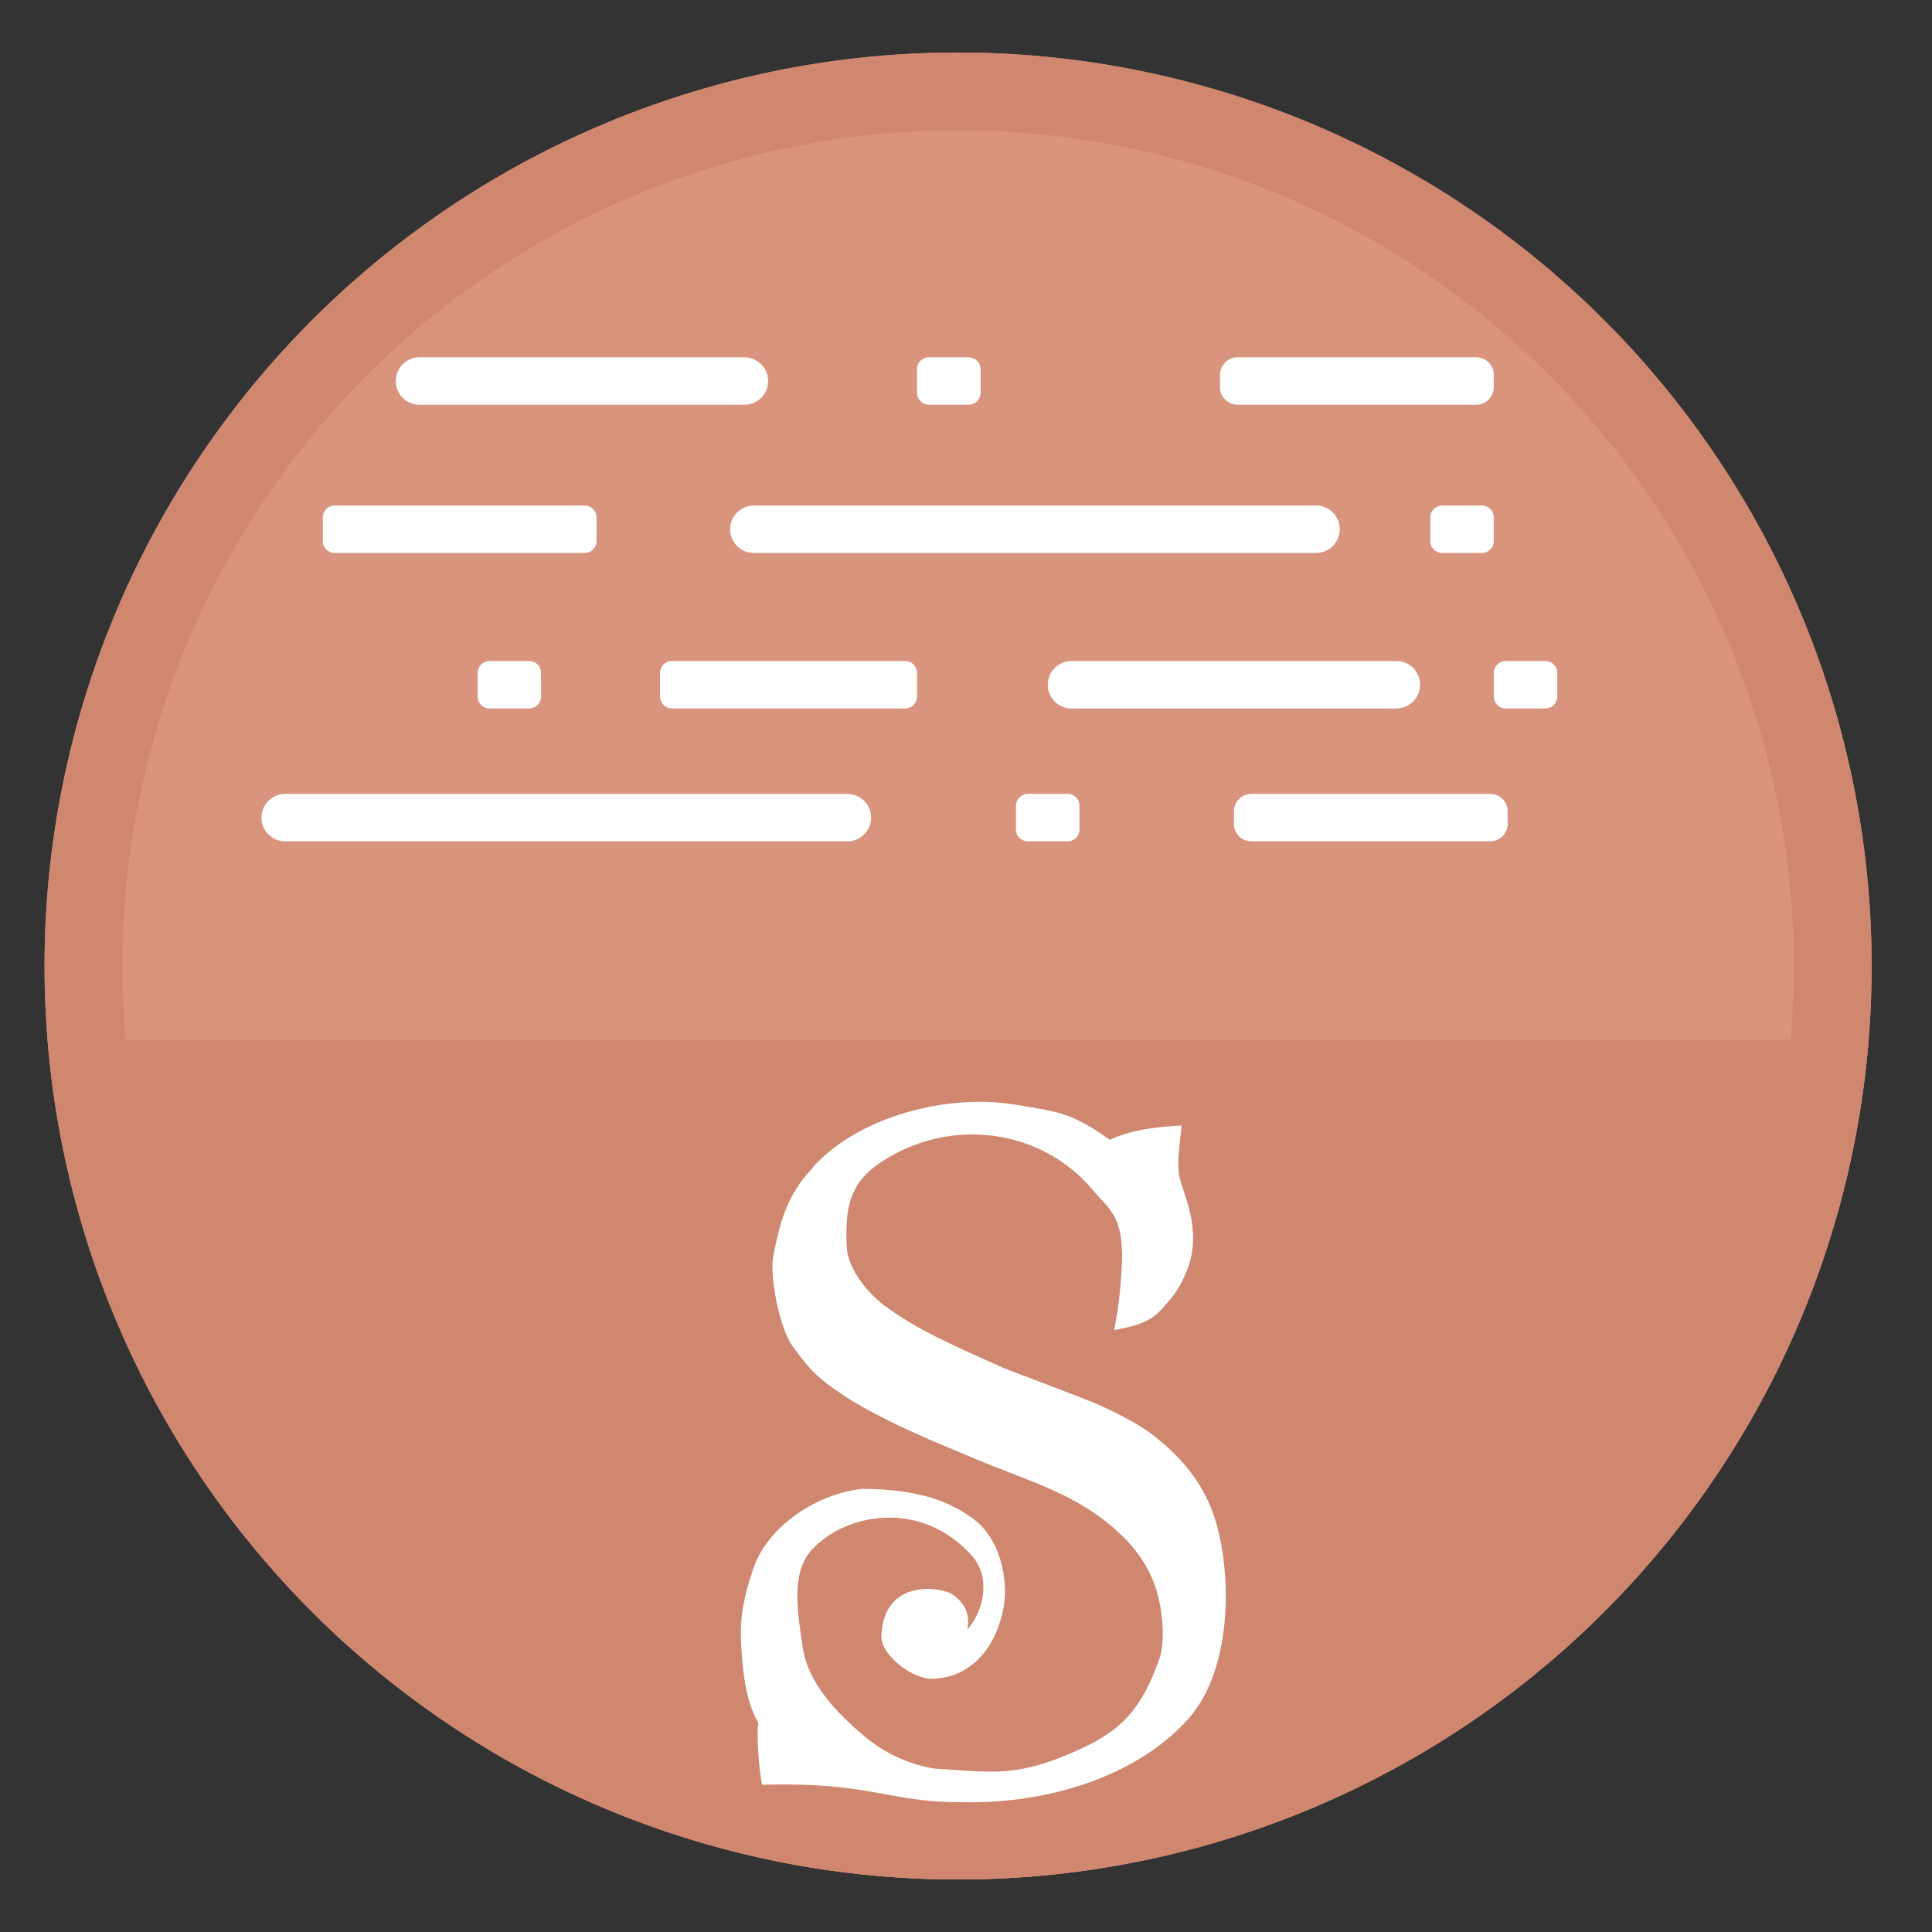 <?xml version="1.0" encoding="UTF-8" standalone="no"?>
<svg
   height="48"
   width="48"
   version="1.1"
   id="svg8"
   sodipodi:docname="sigil.svg"
   inkscape:version="1.1.2 (0a00cf5339, 2022-02-04)"
   xmlns:inkscape="http://www.inkscape.org/namespaces/inkscape"
   xmlns:sodipodi="http://sodipodi.sourceforge.net/DTD/sodipodi-0.dtd"
   xmlns="http://www.w3.org/2000/svg"
   xmlns:svg="http://www.w3.org/2000/svg"
   xmlns:rdf="http://www.w3.org/1999/02/22-rdf-syntax-ns#"
   xmlns:cc="http://creativecommons.org/ns#"
   xmlns:dc="http://purl.org/dc/elements/1.1/">
  <rect width="100%" height="100%" fill="#333333" stroke="none"/>
  <defs
     id="defs12" />
  <sodipodi:namedview
     pagecolor="#ffffff"
     bordercolor="#666666"
     borderopacity="1"
     objecttolerance="10"
     gridtolerance="10"
     guidetolerance="10"
     inkscape:pageopacity="0"
     inkscape:pageshadow="2"
     inkscape:window-width="1920"
     inkscape:window-height="1028"
     id="namedview10"
     showgrid="false"
     inkscape:zoom="6.6880515"
     inkscape:cx="16.372482"
     inkscape:cy="29.829316"
     inkscape:window-x="0"
     inkscape:window-y="24"
     inkscape:window-maximized="1"
     inkscape:current-layer="svg8"
     inkscape:document-rotation="0"
     inkscape:pagecheckerboard="0" />
  <path
     id="path2"
     style="fill:#d9947e;fill-opacity:1;stroke-width:1.15"
     d="M 23.805 1.305 A 22.696 22.696 0 0 0 1.107 24 A 22.696 22.696 0 0 0 23.805 46.695 A 22.696 22.696 0 0 0 46.5 24 A 22.696 22.696 0 0 0 23.805 1.305 z " />
  <path
     id="path1136"
     style="fill:#d08770;fill-opacity:1;stroke-width:1.15"
     d="M 1.182 25.832 A 22.696 22.696 0 0 0 23.805 46.695 A 22.696 22.696 0 0 0 46.424 25.846 C 46.38 25.842 46.338 25.832 46.293 25.832 L 1.182 25.832 z " />
  <path
     d="m 18.494,8.877 c 0.326,0 0.59,0.264 0.59,0.59 0,0.117 0,-0.118 0,0 0,0.326 -0.264,0.589 -0.59,0.589 -1.732,0 -6.339,0 -8.071,0 -0.326,0 -0.59,-0.263 -0.59,-0.589 0,-0.118 0,0.117 0,0 0,-0.326 0.264,-0.59 0.59,-0.59 1.732,0 6.339,0 8.071,0 z"
     id="use48"
     style="fill:#ffffff;fill-opacity:1;stroke-width:0.08" />
  <path
     d="m 32.696,12.56 c 0.326,0 0.589,0.263 0.589,0.589 0,0.118 0,-0.117 0,0 0,0.326 -0.263,0.59 -0.589,0.59 -2.911,0 -11.055,0 -13.966,0 -0.326,0 -0.59,-0.264 -0.59,-0.59 0,-0.117 0,0.118 0,0 0,-0.326 0.264,-0.589 0.59,-0.589 2.911,0 11.055,0 13.966,0 z"
     id="use52"
     style="fill:#ffffff;fill-opacity:1;stroke-width:0.08" />
  <path
     d="m 14.527,12.56 c 0.163,0 0.294,0.132 0.294,0.294 0,0.177 0,0.413 0,0.59 0,0.163 -0.132,0.294 -0.294,0.294 -1.302,0 -4.911,0 -6.212,0 -0.163,0 -0.295,-0.132 -0.295,-0.294 0,-0.177 0,-0.413 0,-0.59 0,-0.163 0.132,-0.294 0.295,-0.294 1.301,0 4.91,0 6.212,0 z"
     id="use56"
     style="fill:#ffffff;fill-opacity:1;stroke-width:0.08" />
  <path
     d="m 24.067,8.877 c 0.163,0 0.295,0.132 0.295,0.294 0,0.177 0,0.413 0,0.59 0,0.163 -0.132,0.294 -0.295,0.294 -0.256,0 -0.732,0 -0.988,0 -0.163,0 -0.295,-0.132 -0.295,-0.294 0,-0.177 0,-0.413 0,-0.59 0,-0.163 0.132,-0.294 0.295,-0.294 0.256,0 0.732,0 0.988,0 z"
     id="use60"
     style="fill:#ffffff;fill-opacity:1;stroke-width:0.08" />
  <path
     d="m 36.818,12.56 c 0.163,0 0.294,0.132 0.294,0.294 0,0.177 0,0.413 0,0.59 0,0.163 -0.132,0.294 -0.294,0.294 -0.257,0 -0.732,0 -0.989,0 -0.163,0 -0.294,-0.132 -0.294,-0.294 0,-0.177 0,-0.413 0,-0.59 0,-0.163 0.132,-0.294 0.294,-0.294 0.257,0 0.732,0 0.989,0 z"
     id="use64"
     style="fill:#ffffff;fill-opacity:1;stroke-width:0.08" />
  <path
     d="m 38.396,16.423 c 0.163,0 0.294,0.132 0.294,0.294 0,0.177 0,0.413 0,0.59 0,0.163 -0.132,0.294 -0.294,0.294 -0.257,0 -0.732,0 -0.989,0 -0.163,0 -0.294,-0.132 -0.294,-0.294 0,-0.177 0,-0.413 0,-0.59 0,-0.163 0.132,-0.294 0.294,-0.294 0.257,0 0.732,0 0.989,0 z"
     id="use68"
     style="fill:#ffffff;fill-opacity:1;stroke-width:0.08" />
  <path
     d="m 34.692,16.423 c 0.326,0 0.589,0.263 0.589,0.589 0,0.118 0,-0.117 0,0 0,0.326 -0.263,0.59 -0.589,0.59 -1.733,0 -6.339,0 -8.071,0 -0.326,0 -0.589,-0.264 -0.589,-0.59 0,-0.117 0,0.118 0,0 0,-0.326 0.263,-0.589 0.589,-0.589 1.733,0 6.339,0 8.071,0 z"
     id="use72"
     style="fill:#ffffff;fill-opacity:1;stroke-width:0.08" />
  <path
     d="m 22.489,16.423 c 0.163,0 0.294,0.132 0.294,0.294 0,0.177 0,0.413 0,0.59 0,0.163 -0.132,0.294 -0.294,0.294 -1.218,0 -4.577,0 -5.795,0 -0.163,0 -0.295,-0.132 -0.295,-0.294 0,-0.177 0,-0.413 0,-0.59 0,-0.163 0.132,-0.294 0.295,-0.294 1.218,0 4.577,0 5.795,0 z"
     id="use76"
     style="fill:#ffffff;fill-opacity:1;stroke-width:0.08" />
  <path
     d="m 13.149,16.423 c 0.162,0 0.294,0.132 0.294,0.294 0,0.177 0,0.413 0,0.59 0,0.163 -0.132,0.294 -0.294,0.294 -0.257,0 -0.733,0 -0.989,0 -0.163,0 -0.294,-0.132 -0.294,-0.294 0,-0.177 0,-0.413 0,-0.59 0,-0.163 0.132,-0.294 0.294,-0.294 0.256,0 0.732,0 0.989,0 z"
     id="use80"
     style="fill:#ffffff;fill-opacity:1;stroke-width:0.08" />
  <path
     d="m 36.679,8.877 c 0.239,0 0.433,0.194 0.433,0.433 0,0.149 0,0.163 0,0.312 0,0.239 -0.194,0.433 -0.433,0.433 -1.274,0 -4.661,0 -5.935,0 -0.239,0 -0.433,-0.194 -0.433,-0.433 0,-0.149 0,-0.163 0,-0.312 0,-0.239 0.194,-0.433 0.433,-0.433 1.274,0 4.661,0 5.935,0 z"
     id="use84"
     style="fill:#ffffff;fill-opacity:1;stroke-width:0.08" />
  <path
     d="m 37.024,19.724 c 0.239,0 0.433,0.194 0.433,0.433 0,0.149 0,0.163 0,0.312 0,0.239 -0.194,0.433 -0.433,0.433 -1.274,0 -4.661,0 -5.935,0 -0.239,0 -0.433,-0.194 -0.433,-0.433 0,-0.149 0,-0.163 0,-0.312 0,-0.239 0.194,-0.433 0.433,-0.433 1.274,0 4.661,0 5.935,0 z"
     id="use96"
     style="fill:#ffffff;fill-opacity:1;stroke-width:0.08" />
  <path
     d="m 21.052,19.724 c 0.326,0 0.59,0.264 0.59,0.59 0,0.117 0,-0.118 0,0 0,0.326 -0.264,0.589 -0.59,0.589 -2.911,0 -11.055,0 -13.966,0 -0.326,0 -0.59,-0.263 -0.59,-0.589 0,-0.118 0,0.117 0,0 0,-0.326 0.264,-0.59 0.59,-0.59 2.911,0 11.055,0 13.966,0 z"
     id="use100"
     style="fill:#ffffff;fill-opacity:1;stroke-width:0.08" />
  <path
     d="m 26.525,19.724 c 0.163,0 0.294,0.132 0.294,0.294 0,0.177 0,0.413 0,0.59 0,0.163 -0.132,0.294 -0.294,0.294 -0.257,0 -0.732,0 -0.989,0 -0.163,0 -0.294,-0.132 -0.294,-0.294 0,-0.177 0,-0.413 0,-0.59 0,-0.163 0.132,-0.294 0.294,-0.294 0.257,0 0.732,0 0.989,0 z"
     id="use104"
     style="fill:#ffffff;fill-opacity:1;stroke-width:0.08" />
  <path
     id="path1156"
     style="fill:#d08770;fill-opacity:1;stroke-width:1.15"
     d="M 23.805 1.305 A 22.696 22.696 0 0 0 1.107 24 A 22.696 22.696 0 0 0 23.805 46.695 A 22.696 22.696 0 0 0 46.5 24 A 22.696 22.696 0 0 0 23.805 1.305 z M 23.76 3.238 A 20.762 20.762 0 0 1 23.805 3.238 A 20.762 20.762 0 0 1 44.566 24 A 20.762 20.762 0 0 1 23.805 44.762 A 20.762 20.762 0 0 1 3.041 24 A 20.762 20.762 0 0 1 23.76 3.238 z " />
  <path
     d="m 20.188,29.008 c 1.137,-1.279 3.389,-1.854 5.065,-1.558 1.067,0.175 1.378,0.201 2.317,0.866 0.596,-0.262 1.161,-0.317 1.789,-0.353 -0.154,1.273 -0.089,1.158 0.128,1.872 0.175,0.565 0.24,1.18 -0.015,1.768 -0.188,0.447 -0.314,0.588 -0.599,0.912 -0.24,0.272 -0.539,0.416 -1.19,0.531 0.044,-0.295 0.112,-0.494 0.178,-1.412 0.104,-1.425 -0.291,-1.564 -0.722,-2.081 -1.276,-1.514 -3.514,-1.804 -5.211,-0.706 -0.816,0.523 -0.936,1.14 -0.892,2.118 0.029,0.643 0.643,1.258 0.952,1.483 0.894,0.659 1.99,1.106 2.989,1.558 0.369,0.139 1.961,0.738 2.328,0.9 0.481,0.212 1.025,0.507 1.289,0.709 0.79,0.601 1.258,1.218 1.527,1.935 0.489,1.31 0.557,3.867 -0.601,5.159 -1.328,1.48 -3.59,2.11 -5.591,2.066 -1.864,0.015 -2.249,-0.51 -4.992,-0.432 -0.089,-0.387 -0.147,-1.339 -0.094,-1.535 -0.238,-0.408 -0.374,-0.967 -0.426,-1.883 -0.034,-0.583 -0.005,-1.054 0.298,-1.948 0.355,-1.062 1.593,-1.88 2.73,-1.988 0.978,0.013 1.959,0.149 2.759,0.764 0.688,0.531 0.842,1.553 0.732,2.168 -0.17,0.96 -0.769,1.76 -1.768,1.786 -0.507,0.015 -1.281,-0.591 -1.269,-1.051 0.042,-1.467 1.522,-1.232 1.789,-1.028 0.217,0.165 0.432,0.408 0.345,0.855 0.366,-0.387 0.617,-1.252 0.128,-1.812 -1.221,-1.407 -3.122,-1.109 -3.99,-0.17 -0.539,0.583 -0.345,1.595 -0.233,2.395 0.128,0.92 0.842,1.66 1.579,2.275 0.704,0.586 1.535,0.758 1.755,0.774 1.417,0.086 2.008,0.228 3.583,-0.497 0.975,-0.45 1.514,-0.96 1.961,-2.273 0.12,-0.355 0.089,-1.062 -0.068,-1.613 -0.159,-0.56 -0.499,-1.077 -0.955,-1.485 -1.012,-0.955 -2.246,-1.281 -3.528,-1.817 -1.153,-0.484 -2.028,-0.831 -3.099,-1.457 -0.748,-0.487 -0.965,-0.651 -1.472,-1.354 -0.332,-0.461 -0.56,-1.684 -0.491,-2.196 0.165,-0.839 0.327,-1.546 0.986,-2.233 m 0,-0.011"
     fill="#ffffff"
     id="path32"
     style="stroke-width:0.67" />
</svg>
